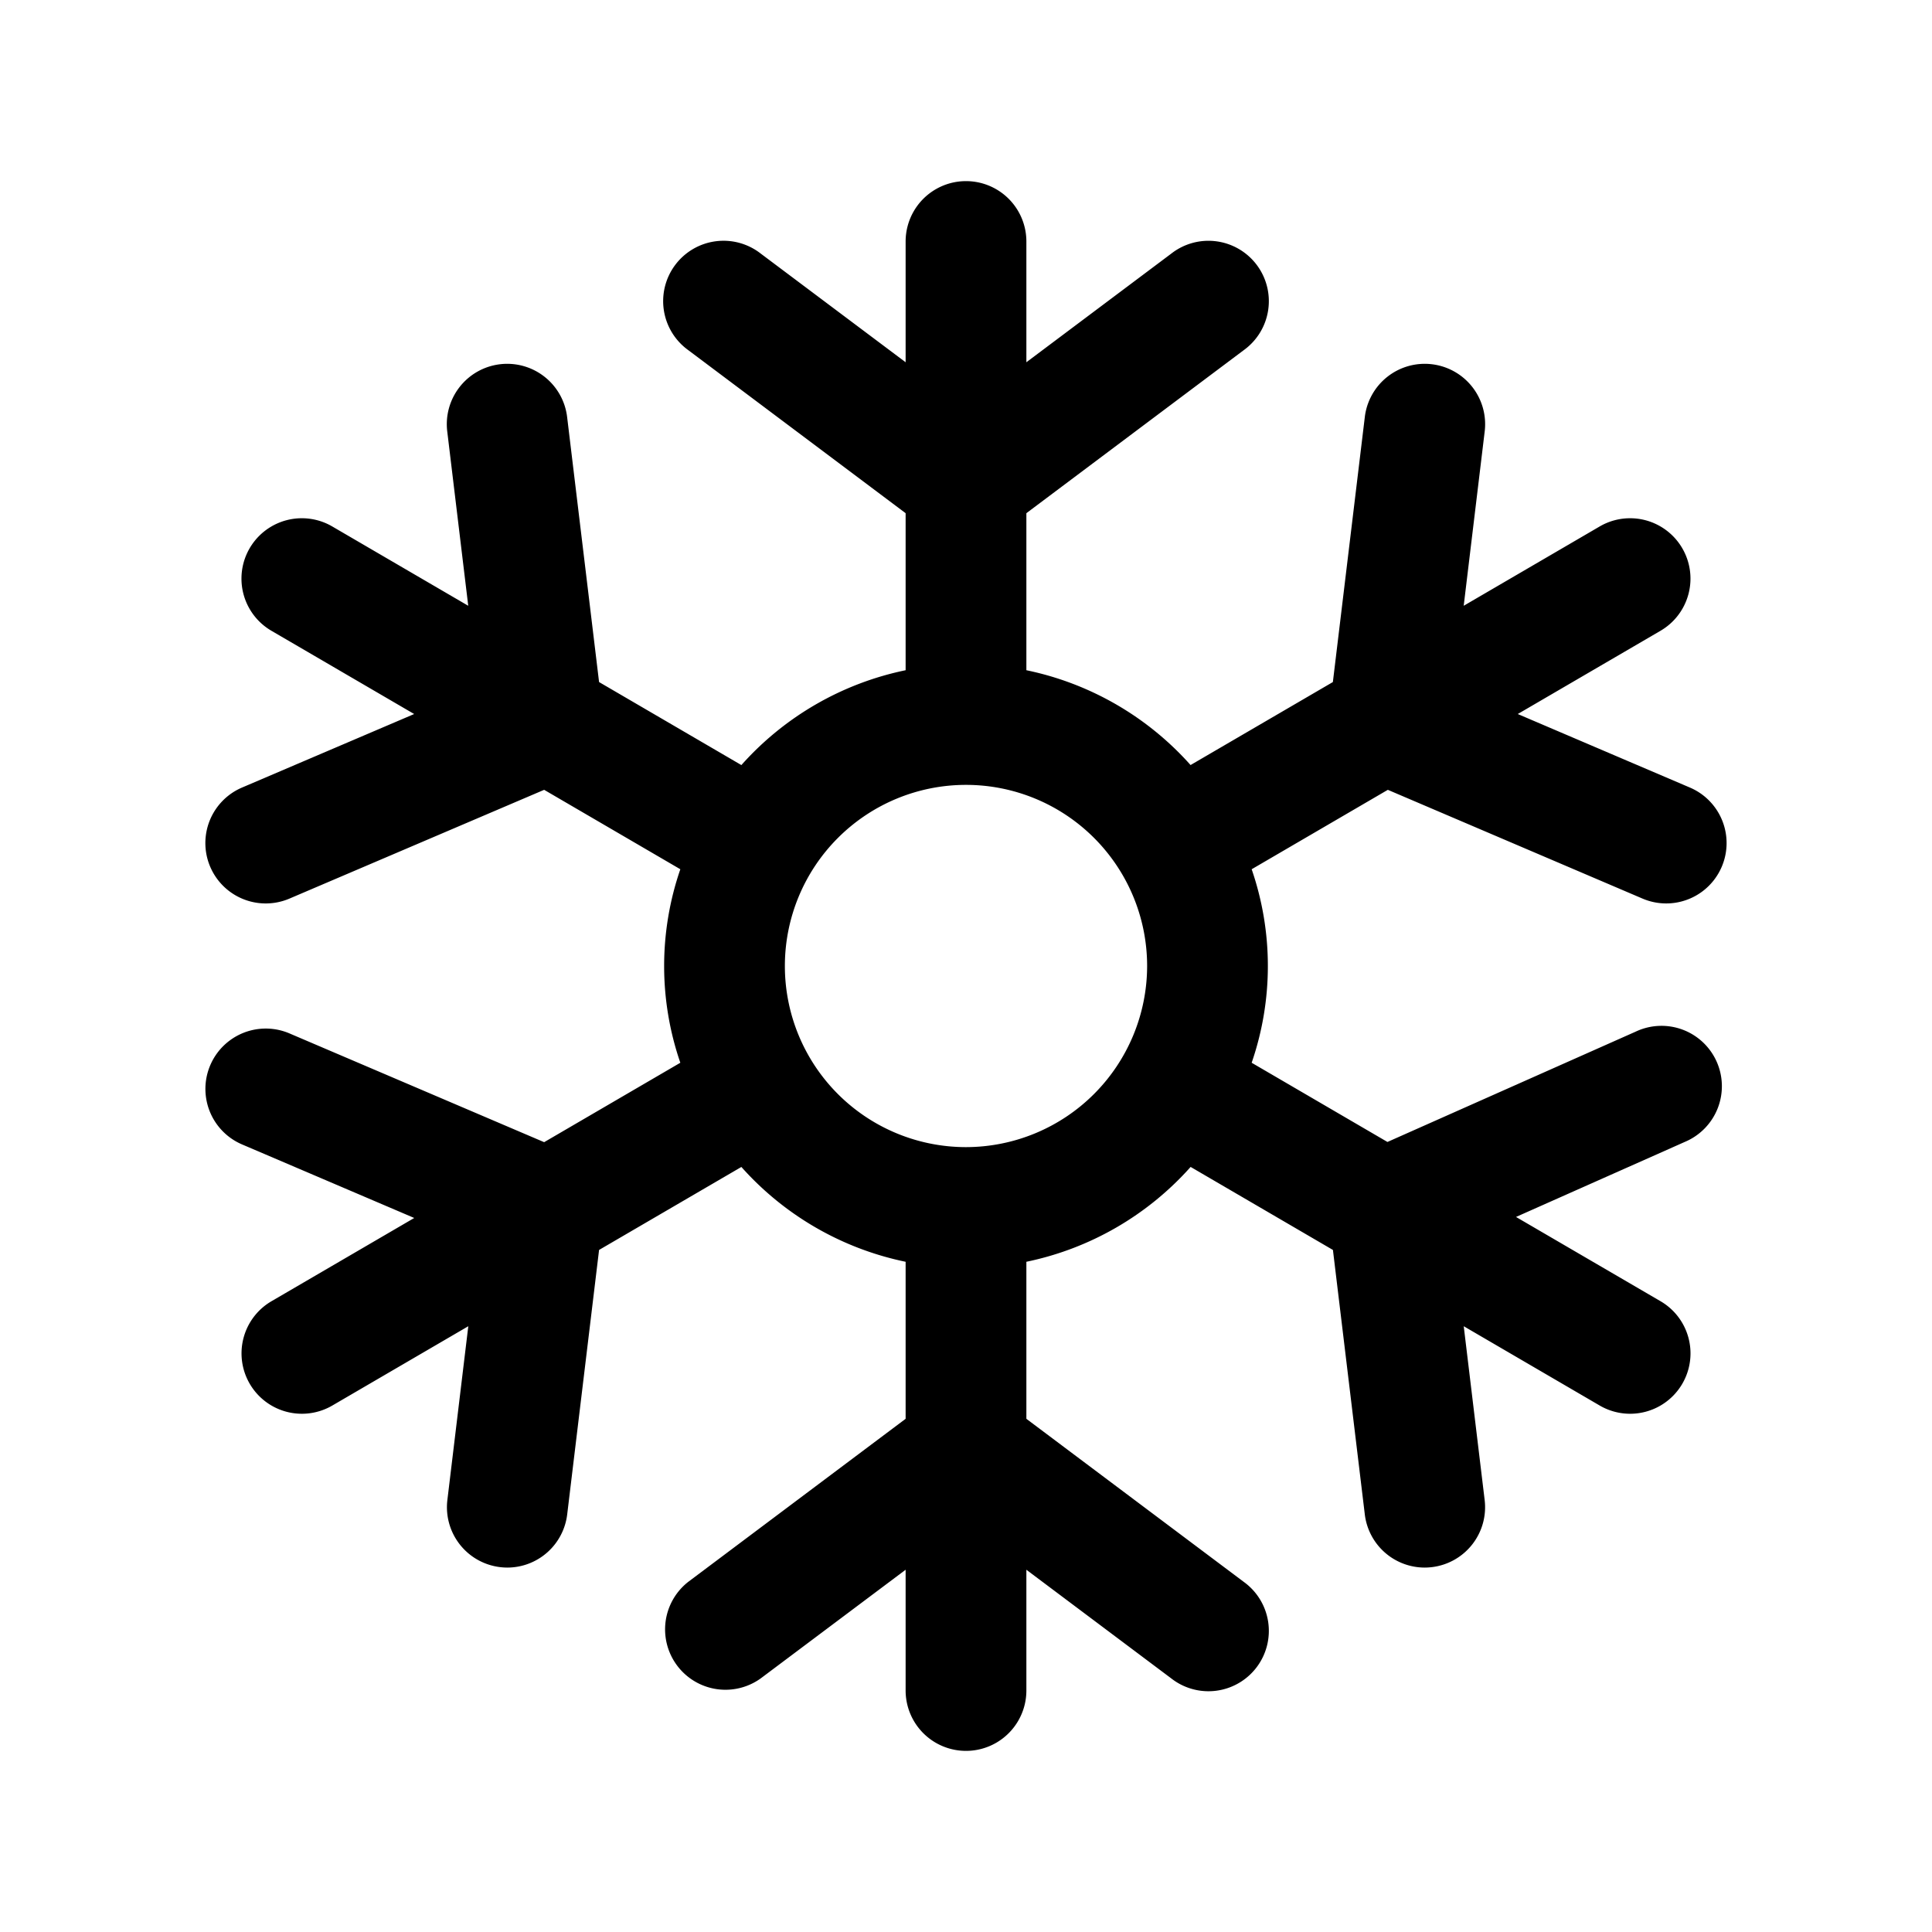 <svg xmlns="http://www.w3.org/2000/svg" viewBox="0 0 64 64"><defs><style>.cls-1{fill:none;}</style></defs><title>TC</title><g id="ARTWORK"><path d="M54.411,29.767a1.999,1.999,0,1,0,1.57-3.678l-5.703-2.436,4.729-2.758a2,2,0,1,0-2.016-3.455l-4.504,2.627.693-5.755a2,2,0,1,0-3.971-.479l-1.056,8.761-4.714,2.749A9.992,9.992,0,0,0,34,22.202V17l7.2-5.4a2,2,0,1,0-2.4-3.199L34,12V8a2,2,0,0,0-4,0v4L25.2,8.4a2,2,0,1,0-2.4,3.199L30,17V22.202a9.992,9.992,0,0,0-5.441,3.142L19.845,22.594l-1.056-8.761a2,2,0,1,0-3.971.479l.693,5.755-4.504-2.627a2,2,0,1,0-2.016,3.455l4.729,2.758-5.703,2.436A1.999,1.999,0,1,0,9.589,29.767l8.437-3.603,4.511,2.631a9.842,9.842,0,0,0,0,6.41l-4.511,2.631-8.437-3.603a1.999,1.999,0,1,0-1.57,3.678l5.703,2.436-4.729,2.758a2,2,0,0,0,2.016,3.455l4.504-2.627-.693,5.755a1.999,1.999,0,0,0,1.746,2.225,2.028,2.028,0,0,0,.242.015A2,2,0,0,0,18.789,50.167l1.056-8.761,4.714-2.749A9.992,9.992,0,0,0,30,41.798v5.202l-7.2,5.4a2,2,0,0,0,2.4,3.199L30,52V56a2,2,0,0,0,4,0V52l4.8,3.6a2,2,0,1,0,2.4-3.199L34,47V41.798a9.992,9.992,0,0,0,5.441-3.142l4.714,2.75L45.211,50.167a2,2,0,0,0,1.982,1.761,2.028,2.028,0,0,0,.242-.015,1.999,1.999,0,0,0,1.746-2.225l-.693-5.755,4.504,2.627a2,2,0,1,0,2.016-3.455L50.22,40.313l5.592-2.486a2,2,0,1,0-1.625-3.654l-8.226,3.656L41.463,35.205a9.842,9.842,0,0,0,0-6.41l4.511-2.631ZM32,38a6,6,0,1,1,6-6A6.007,6.007,0,0,1,32,38Z"/></g><g id="White_space" data-name="White space"><rect class="cls-1" width="64" height="64"/></g></svg>